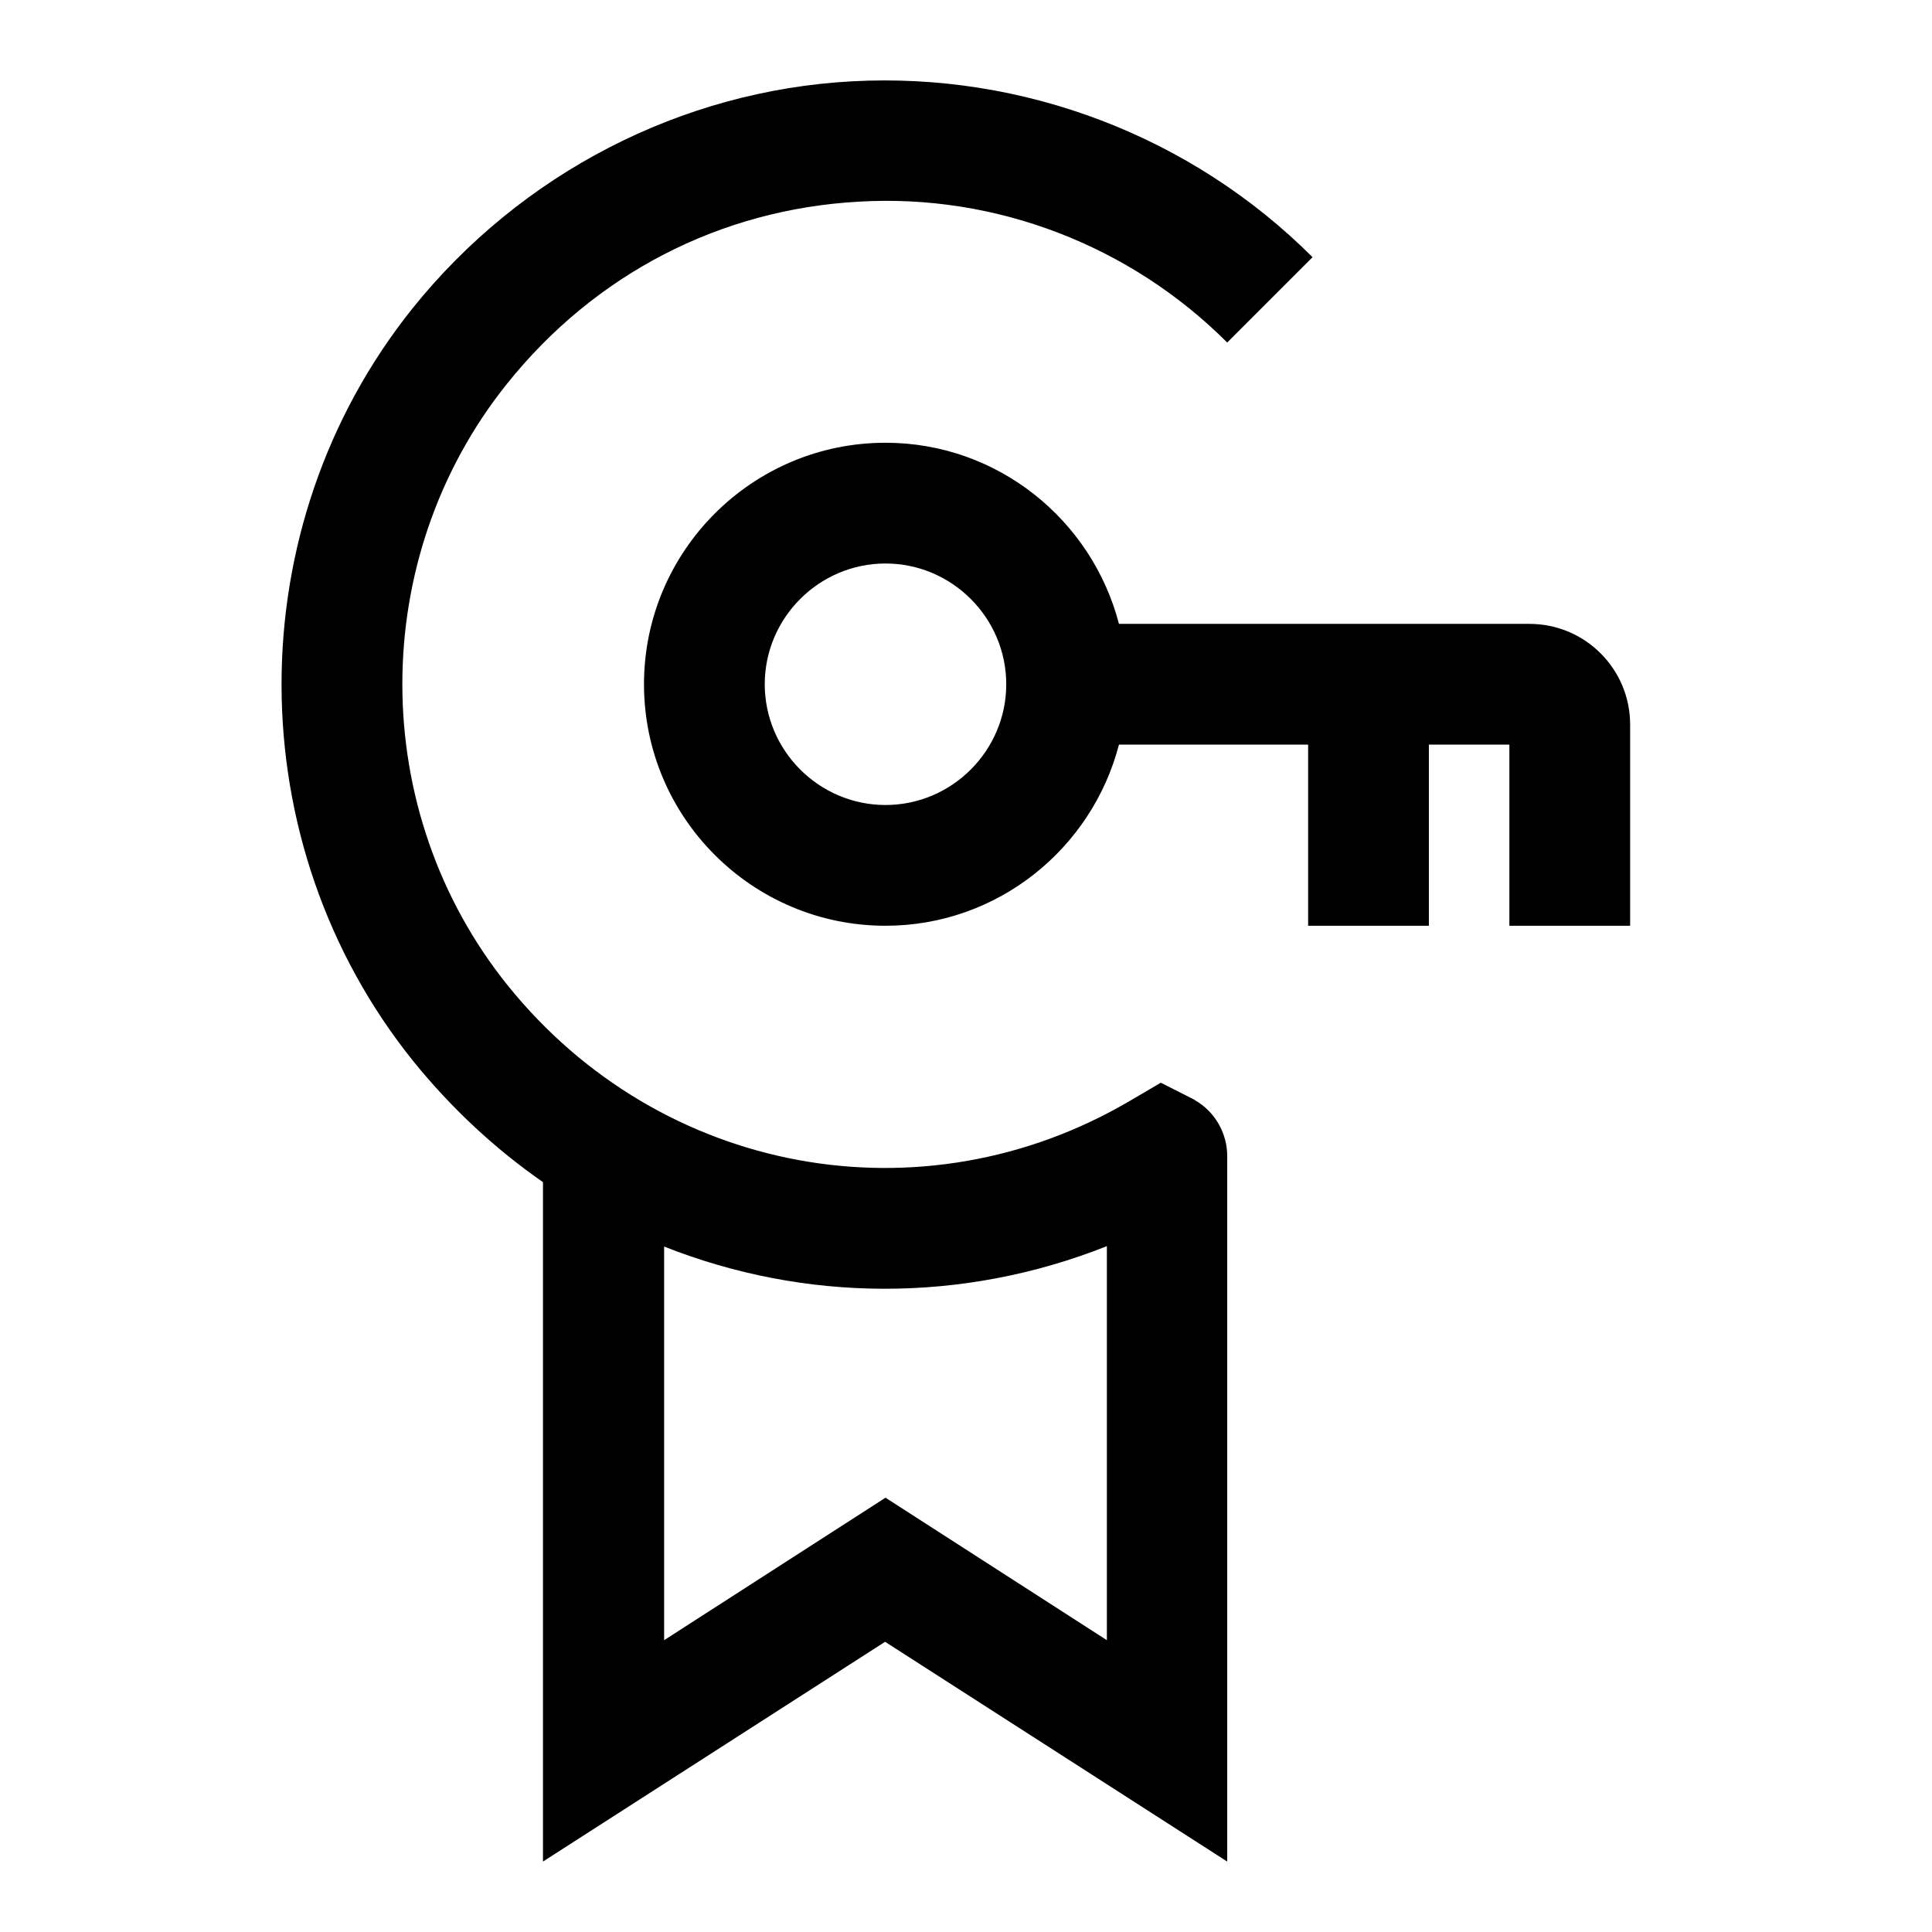 <svg width="24" height="24" viewBox="0 0 24 24" fill="none" xmlns="http://www.w3.org/2000/svg">
<g clip-path="url(#clip0_4711_22943)">
<path d="M14.845 13.665L14.42 13.45L14.045 13.67C11.46 15.195 8.205 14.595 6.31 12.245C4.565 10.08 4.56 6.935 6.3 4.765C7.39 3.405 8.945 2.6 10.67 2.505C12.37 2.405 14.04 3.05 15.245 4.255L16.305 3.195C14.8 1.69 12.71 0.895 10.585 1.01C8.46 1.125 6.47 2.155 5.125 3.83C2.95 6.545 2.955 10.48 5.14 13.19C5.615 13.775 6.155 14.275 6.745 14.685V23.125L10.995 20.395L15.245 23.125V14.36C15.245 14.075 15.09 13.805 14.84 13.665H14.845ZM13.75 20.375L11 18.605L8.25 20.375V15.485C9.99 16.175 11.95 16.195 13.75 15.48V20.375Z" fill="black"/>
<path d="M19 7.75H13.9C13.565 6.46 12.395 5.5 11 5.5C9.345 5.5 8 6.845 8 8.5C8 10.155 9.345 11.5 11 11.5C12.395 11.5 13.565 10.54 13.9 9.25H16.25V11.5H17.75V9.25H18.75V11.5H20.25V9C20.25 8.31 19.69 7.75 19 7.75ZM11 10C10.175 10 9.5 9.325 9.5 8.5C9.5 7.675 10.175 7 11 7C11.825 7 12.5 7.675 12.5 8.5C12.5 9.325 11.825 10 11 10Z" fill="black"/>
</g>
<defs>
<clipPath id="clip0_4711_22943">
<rect width="24" height="24" fill="white"/>
</clipPath>
</defs>
</svg>
